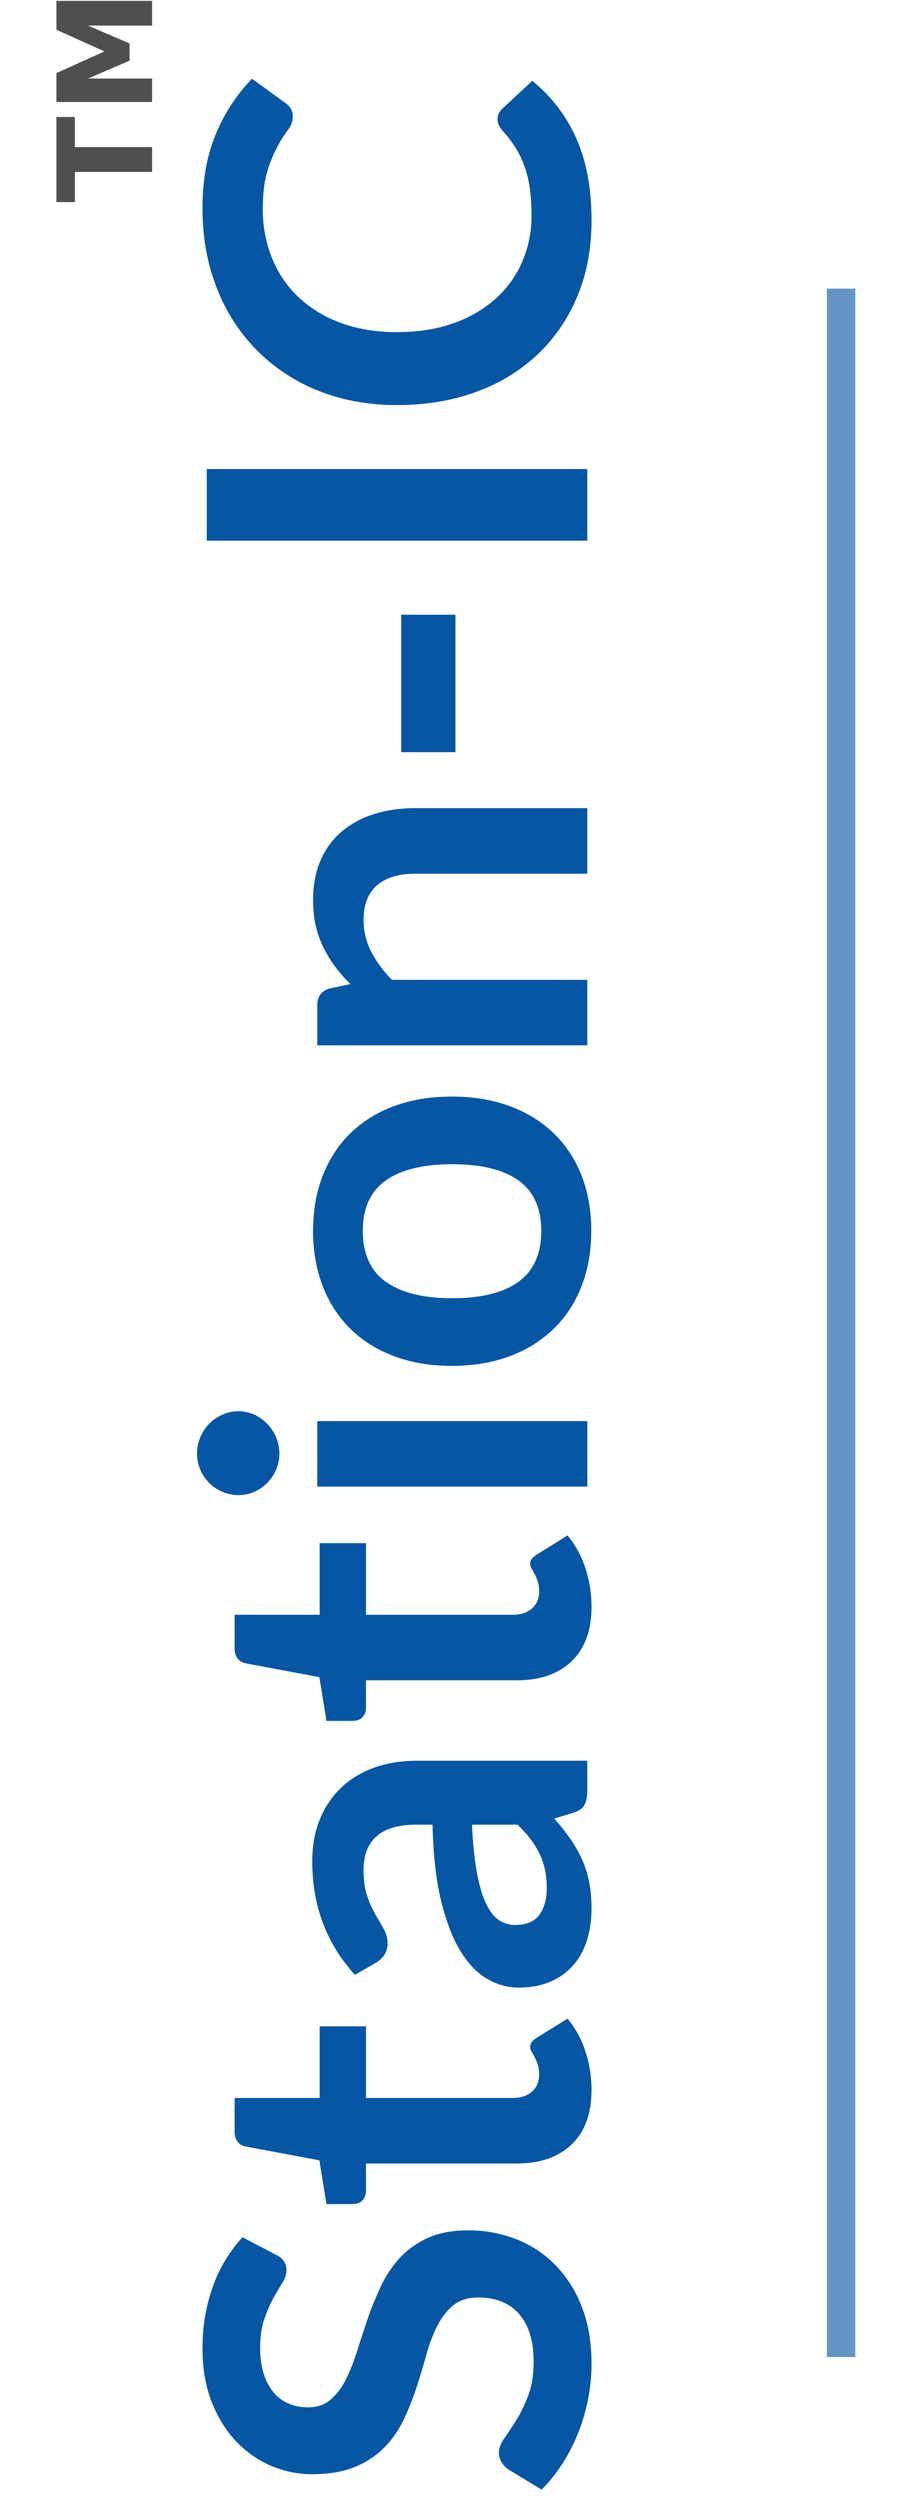 <svg width="32" height="88" xmlns="http://www.w3.org/2000/svg">
    <defs>
        <filter id="a">
            <feColorMatrix in="SourceGraphic" values="0 0 0 0 1 0 0 0 0 1 0 0 0 0 1 0 0 0 1 0"/>
        </filter>
    </defs>
    <g transform="translate(-20 -474)" filter="url(#a)" fill="none" fill-rule="evenodd">
        <path d="M40.823 557.197c0-.747-.112-1.41-.338-1.989a4.316 4.316 0 0 0-.926-1.47 3.92 3.92 0 0 0-1.38-.916 4.586 4.586 0 0 0-1.7-.313c-.557 0-1.03.089-1.419.266-.389.178-.718.413-.986.705a3.967 3.967 0 0 0-.667 1c-.176.373-.33.755-.464 1.144-.132.389-.258.77-.375 1.144-.117.373-.25.707-.398 1a2.22 2.22 0 0 1-.538.704c-.21.178-.472.267-.787.267-.247 0-.474-.044-.681-.131a1.39 1.39 0 0 1-.533-.397 1.933 1.933 0 0 1-.347-.654 2.974 2.974 0 0 1-.125-.91c0-.387.047-.721.143-1.005.096-.283.202-.53.32-.742.117-.212.224-.395.32-.551a.823.823 0 0 0 .143-.42.602.602 0 0 0-.083-.323.689.689 0 0 0-.288-.238l-1.176-.616a4.983 4.983 0 0 0-1.038 1.718 6.345 6.345 0 0 0-.37 2.204c0 .704.108 1.33.324 1.878.216.548.503 1.01.861 1.387.359.376.77.663 1.233.859.463.196.939.294 1.427.294.611 0 1.125-.089 1.542-.266a3.076 3.076 0 0 0 1.043-.705c.277-.293.503-.626.676-1 .173-.373.321-.753.445-1.139.123-.386.237-.766.342-1.14a5.29 5.29 0 0 1 .385-.999c.151-.292.338-.527.56-.705.223-.177.51-.266.862-.266.63 0 1.114.196 1.45.588.337.393.505.947.505 1.663 0 .467-.063.867-.19 1.2a4.926 4.926 0 0 1-.421.869c-.155.245-.295.459-.422.64-.127.18-.19.348-.19.504 0 .118.03.225.088.322a.927.927 0 0 0 .218.247l1.195.729c.266-.262.507-.559.723-.892.216-.333.401-.691.556-1.074.154-.383.273-.783.356-1.2.084-.417.125-.84.125-1.27zm0-9.629c0-.467-.07-.918-.213-1.354a3.5 3.5 0 0 0-.63-1.158l-1.111.69a.775.775 0 0 0-.153.14.265.265 0 0 0-.051.169c0 .056.017.112.05.168.035.056.07.12.107.192.037.071.073.155.107.252.034.096.05.216.05.36 0 .248-.083.448-.25.597-.166.15-.398.224-.694.224h-5.152v-2.521h-1.63v2.521H28.26v1.196c0 .137.034.25.102.34.068.09.163.149.287.173l2.594.486.25 1.541h.908c.161 0 .281-.045.362-.135.08-.09.12-.198.12-.322v-.972h5.31c.82 0 1.465-.224 1.93-.672.467-.449.7-1.087.7-1.915zm0-6.388c0-.343-.027-.654-.083-.934a3.713 3.713 0 0 0-.25-.794 4.347 4.347 0 0 0-.412-.724 7.902 7.902 0 0 0-.57-.715l.676-.205c.198-.062.33-.156.394-.28.065-.125.097-.296.097-.514v-1.037h-6.004c-.537 0-1.031.08-1.482.238-.451.16-.839.391-1.163.696a3.187 3.187 0 0 0-.76 1.116c-.182.44-.273.939-.273 1.5 0 1.556.5 2.885 1.501 3.987l.732-.42a.95.95 0 0 0 .296-.27.671.671 0 0 0 .12-.402 1.04 1.04 0 0 0-.129-.514 23.773 23.773 0 0 0-.292-.509 3.627 3.627 0 0 1-.292-.65c-.086-.248-.13-.56-.13-.933 0-.517.154-.91.46-1.182.305-.27.776-.406 1.412-.406h.556c.025 1.09.13 2.002.315 2.737.186.734.419 1.323.7 1.765.28.442.596.758.945.948.349.19.702.285 1.06.285.427 0 .8-.069 1.122-.206a2.21 2.21 0 0 0 .806-.574c.216-.246.378-.54.486-.883.108-.342.162-.716.162-1.12zm-1.575-.72c0 .386-.086.7-.259.939-.173.24-.46.36-.862.36a1 1 0 0 1-.565-.173c-.173-.115-.324-.31-.454-.584-.13-.274-.236-.637-.32-1.088a12.73 12.73 0 0 1-.17-1.686h1.602c.173.168.323.335.45.5.126.165.232.336.319.514.086.177.151.365.195.565.043.199.064.417.064.653zm1.575-9.9c0-.467-.07-.918-.213-1.354a3.5 3.5 0 0 0-.63-1.158l-1.111.69a.775.775 0 0 0-.153.14.265.265 0 0 0-.051.169c0 .056.017.112.05.168.035.056.07.12.107.192.037.071.073.155.107.252.034.096.05.216.05.36 0 .248-.083.448-.25.597-.166.15-.398.224-.694.224h-5.152v-2.521h-1.63v2.521H28.26v1.196c0 .137.034.25.102.34.068.09.163.149.287.173l2.594.486.25 1.541h.908c.161 0 .281-.045.362-.135.08-.09.12-.198.12-.322v-.972h5.31c.82 0 1.465-.224 1.93-.672.467-.449.7-1.087.7-1.915zm-10.988-5.39c0-.205-.039-.398-.116-.578a1.528 1.528 0 0 0-.764-.794 1.379 1.379 0 0 0-1.13 0 1.494 1.494 0 0 0-.774 1.938 1.47 1.47 0 0 0 1.348.892c.197 0 .383-.039.556-.117a1.497 1.497 0 0 0 .764-.775 1.4 1.4 0 0 0 .116-.565zm10.84-1.148H31.17v2.307h9.506v-2.307zm.14-6.697c0-.716-.115-1.365-.344-1.947a4.141 4.141 0 0 0-.982-1.49 4.396 4.396 0 0 0-1.547-.952c-.605-.224-1.285-.337-2.038-.337-.748 0-1.424.113-2.03.337a4.301 4.301 0 0 0-1.537.952c-.42.411-.745.908-.973 1.49-.229.582-.343 1.231-.343 1.947s.114 1.367.343 1.952a4.24 4.24 0 0 0 .973 1.5c.42.413.932.734 1.538.961.605.228 1.281.341 2.029.341.753 0 1.433-.113 2.038-.34a4.415 4.415 0 0 0 1.547-.963c.426-.414.754-.913.982-1.499.229-.585.343-1.236.343-1.952zm-1.761 0c0 .81-.267 1.408-.802 1.794-.534.386-1.31.579-2.33.579-1.019 0-1.799-.193-2.34-.58-.54-.385-.81-.983-.81-1.793 0-.797.269-1.387.806-1.77.537-.382 1.319-.574 2.344-.574 1.026 0 1.804.192 2.335.574.531.383.797.973.797 1.77zm1.621-8.835H33.8a4.015 4.015 0 0 1-.732-.99 2.418 2.418 0 0 1-.268-1.121c0-.542.159-.948.477-1.219.318-.27.767-.406 1.348-.406h6.05v-2.307h-6.05c-.531 0-1.018.07-1.46.21a3.25 3.25 0 0 0-1.139.617c-.318.27-.565.608-.741 1.013-.176.405-.264.869-.264 1.392 0 .323.03.622.092.896s.152.531.27.77c.117.24.256.468.416.682.16.215.34.42.538.612l-.751.159c-.278.093-.417.29-.417.588v1.41h9.506v-2.306zm-4.642-12.852h-1.908v4.838h1.908v-4.838zm4.642-5.128H27.278v2.522h13.397v-2.522zm.148-8.76c0-1.121-.179-2.082-.537-2.882a5.432 5.432 0 0 0-1.547-2.022l-1.066.99a.473.473 0 0 0-.157.355c0 .081.017.156.05.224a.886.886 0 0 0 .135.197c.185.205.341.412.468.62.127.21.23.43.31.664.08.233.14.489.176.766.037.277.056.586.056.929a4.04 4.04 0 0 1-.32 1.606c-.213.498-.52.931-.922 1.299a4.413 4.413 0 0 1-1.482.873c-.587.215-1.257.322-2.01.322-.73 0-1.386-.107-1.97-.322a4.32 4.32 0 0 1-1.486-.897 3.893 3.893 0 0 1-.94-1.373 4.555 4.555 0 0 1-.33-1.75c0-.543.056-.99.167-1.341a4.665 4.665 0 0 1 .723-1.443.738.738 0 0 0 .166-.44.546.546 0 0 0-.083-.321.76.76 0 0 0-.195-.192l-1.158-.84a6.148 6.148 0 0 0-1.264 1.928c-.319.75-.478 1.627-.478 2.63 0 1.027.169 1.965.505 2.815a6.43 6.43 0 0 0 1.413 2.19 6.333 6.333 0 0 0 2.164 1.42c.837.336 1.759.504 2.765.504.995 0 1.912-.15 2.752-.453a6.196 6.196 0 0 0 2.168-1.302 5.96 5.96 0 0 0 1.418-2.05c.34-.8.51-1.702.51-2.704z" fill="#0556A5" fill-rule="nonzero"/>
        <path d="M25.354 479.177h-2.717v-1.06h-.651v2.996h.651v-1.06h2.717v-.876zm0-2.412h-2.255l1.463-.63v-.604l-1.463-.63h2.255v-.87h-3.368v1.017l1.69.761-1.69.764v1.017h3.368v-.825z" fill="#4E4F4F" fill-rule="nonzero"/>
        <path stroke="#0556A5" opacity=".625" stroke-linecap="square" d="M49.61 556.467V484.66"/>
    </g>
</svg>
